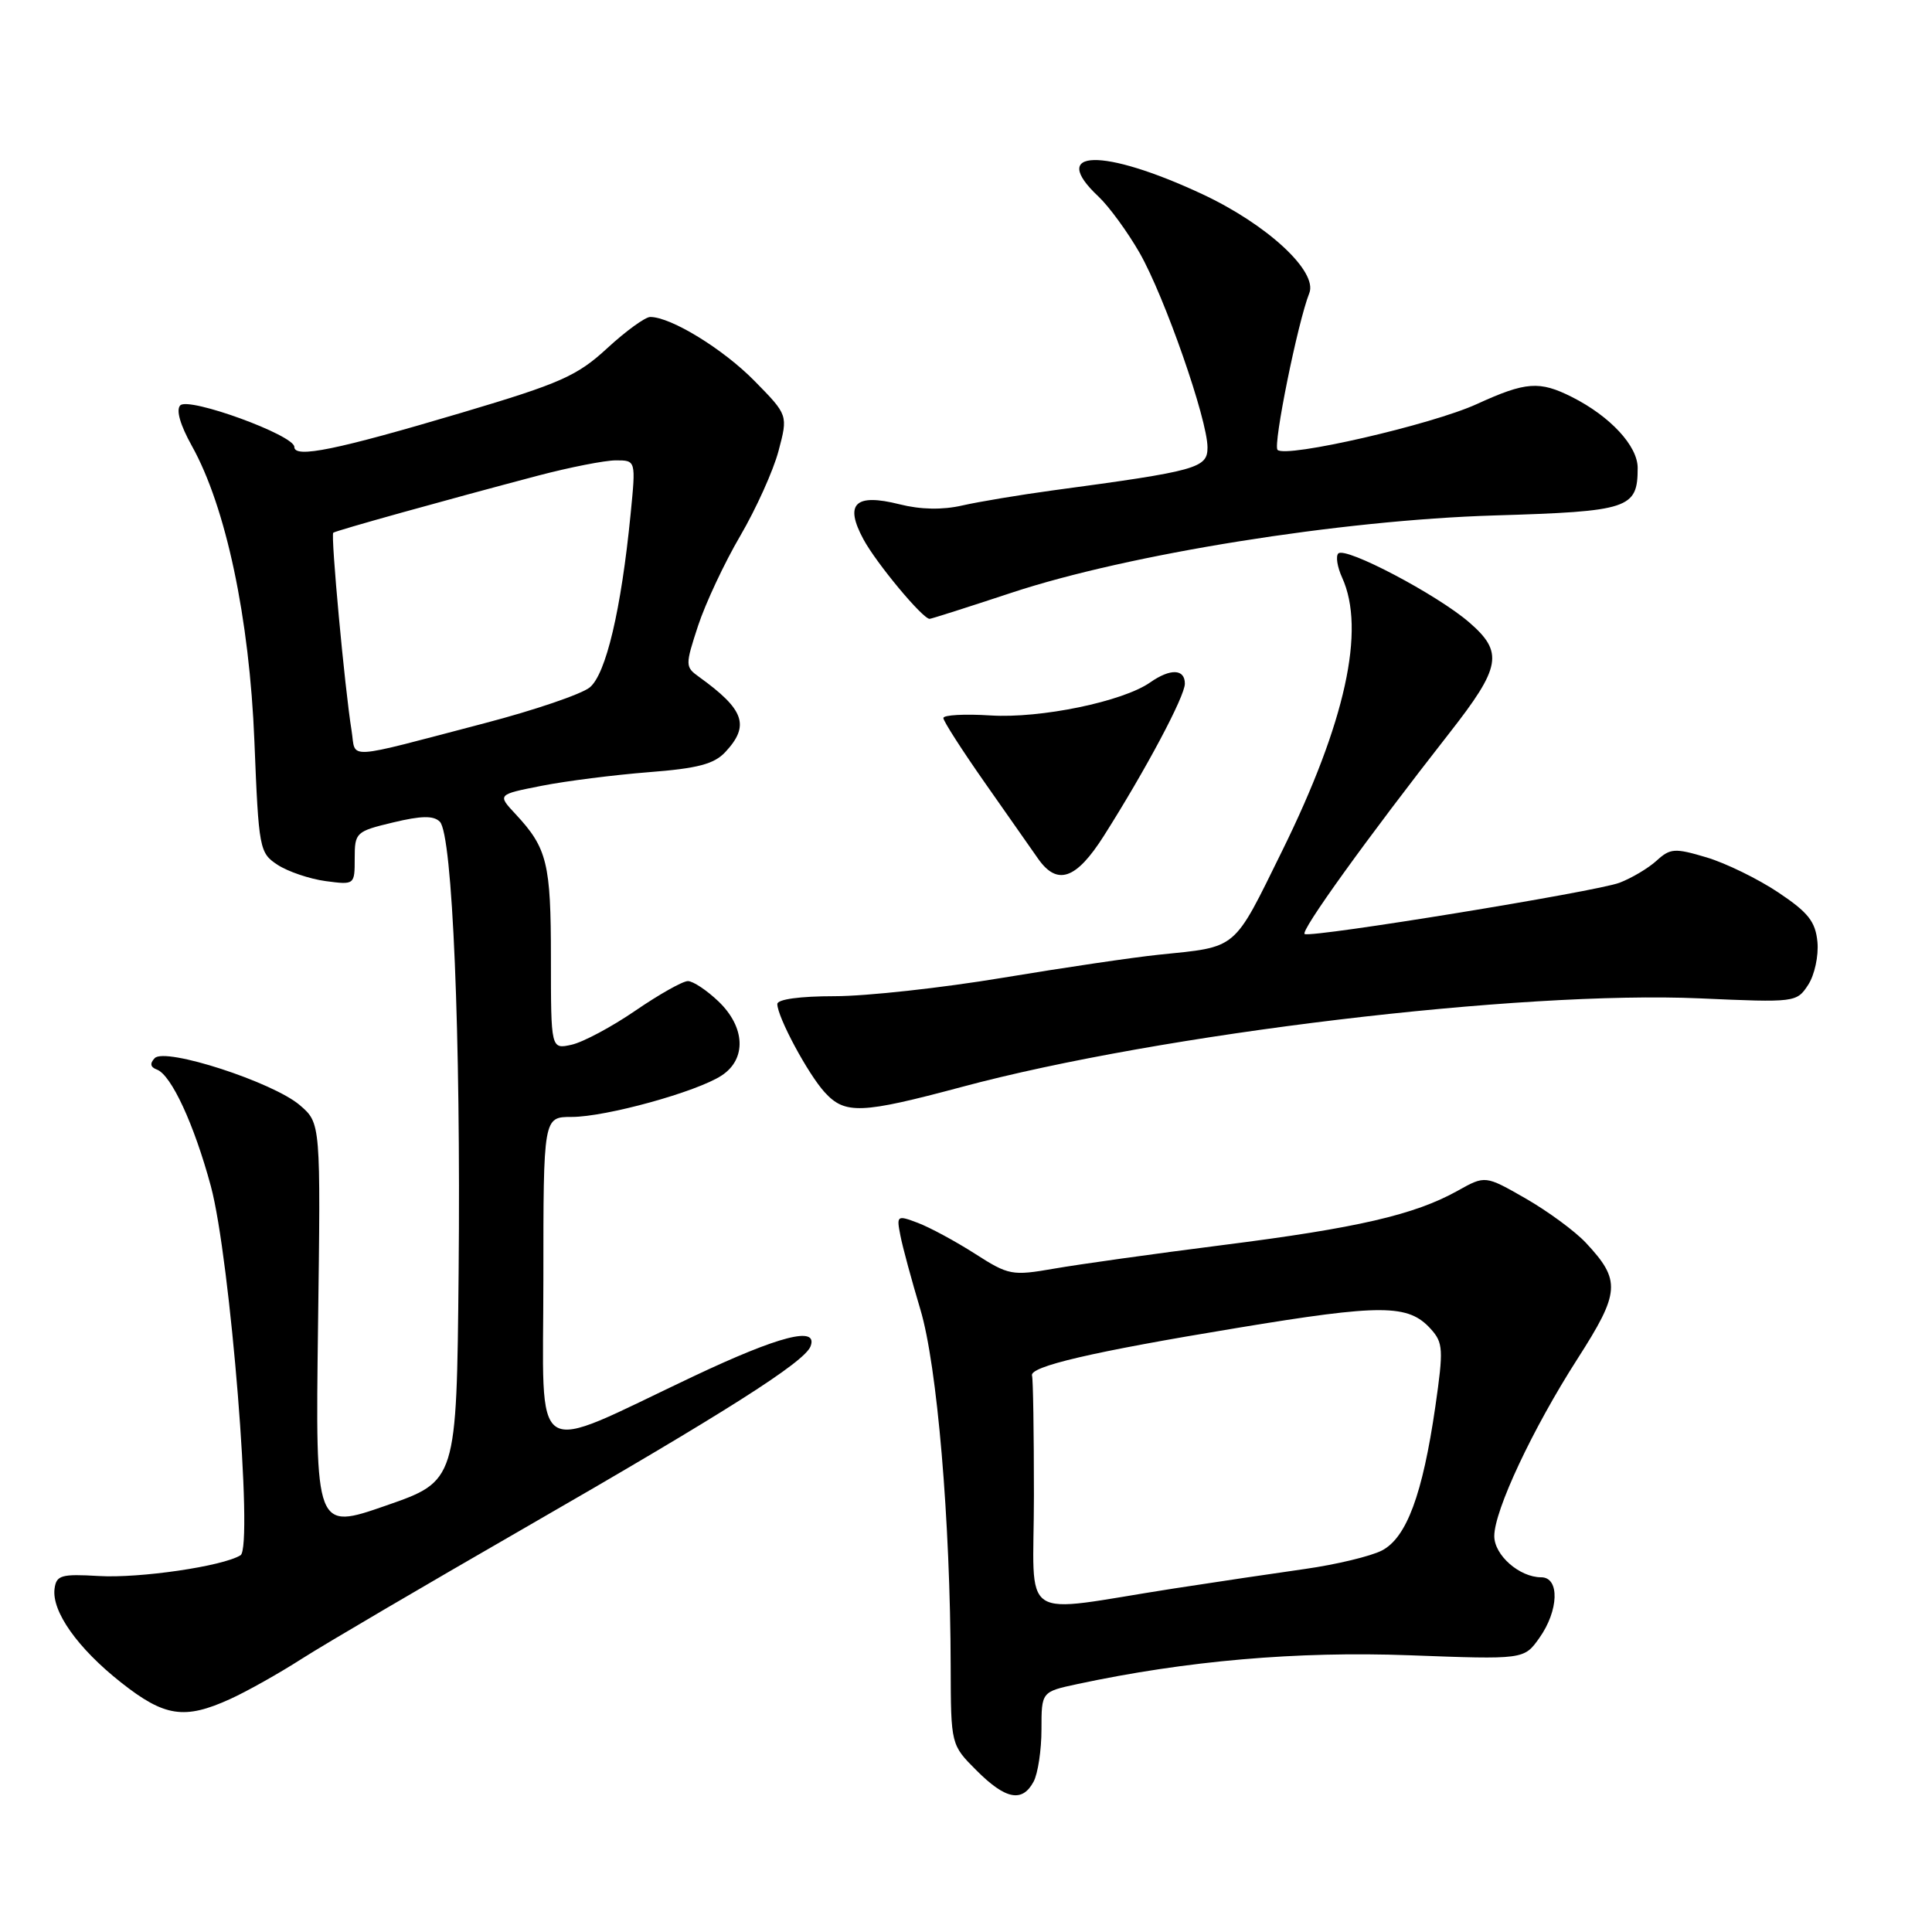 <?xml version="1.0" encoding="UTF-8" standalone="no"?>
<!DOCTYPE svg PUBLIC "-//W3C//DTD SVG 1.1//EN" "http://www.w3.org/Graphics/SVG/1.1/DTD/svg11.dtd" >
<svg xmlns="http://www.w3.org/2000/svg" xmlns:xlink="http://www.w3.org/1999/xlink" version="1.1" viewBox="0 0 256 256">
 <g >
 <path fill="currentColor"
d=" M 136.96 236.07 C 137.53 235.00 138.00 231.89 138.00 229.15 C 138.00 224.17 138.00 224.17 142.75 223.15 C 157.23 220.05 171.89 218.78 186.72 219.33 C 201.94 219.90 201.94 219.90 203.97 217.04 C 206.55 213.41 206.69 209.00 204.22 209.00 C 201.34 209.00 198.00 206.07 198.00 203.54 C 198.00 200.15 203.08 189.32 209.02 180.06 C 214.69 171.22 214.80 169.67 210.14 164.68 C 208.69 163.13 205.09 160.49 202.15 158.80 C 196.80 155.74 196.80 155.74 193.15 157.78 C 187.46 160.96 179.86 162.72 162.00 164.98 C 152.93 166.13 142.88 167.54 139.68 168.10 C 134.09 169.07 133.66 168.99 129.18 166.12 C 126.60 164.47 123.21 162.64 121.63 162.04 C 118.85 160.99 118.78 161.05 119.31 163.73 C 119.60 165.25 120.80 169.65 121.95 173.50 C 124.18 180.90 125.93 201.48 125.97 220.85 C 126.00 231.20 126.00 231.20 129.40 234.60 C 133.25 238.45 135.46 238.88 136.96 236.07 Z  M 30.50 225.13 C 32.70 224.13 36.98 221.73 40.00 219.79 C 43.02 217.86 56.30 210.07 69.50 202.47 C 96.10 187.16 106.59 180.50 107.40 178.40 C 108.45 175.66 103.27 176.99 91.87 182.38 C 69.91 192.76 72.00 194.12 72.00 169.49 C 72.00 148.00 72.00 148.00 75.75 148.00 C 80.28 148.00 92.32 144.68 95.62 142.51 C 98.95 140.33 98.76 136.10 95.20 132.69 C 93.65 131.21 91.83 130.00 91.15 130.00 C 90.46 130.00 87.34 131.76 84.20 133.91 C 81.07 136.06 77.26 138.09 75.75 138.43 C 73.00 139.04 73.00 139.04 73.00 126.95 C 73.00 114.39 72.51 112.38 68.33 107.89 C 65.89 105.28 65.89 105.28 71.79 104.12 C 75.03 103.48 81.40 102.68 85.95 102.32 C 92.43 101.82 94.62 101.25 96.11 99.65 C 99.39 96.13 98.64 94.02 92.61 89.68 C 90.79 88.37 90.78 88.16 92.50 82.91 C 93.48 79.94 95.99 74.58 98.09 71.00 C 100.18 67.42 102.47 62.36 103.16 59.75 C 104.42 55.00 104.42 55.00 99.98 50.48 C 95.83 46.25 88.90 42.00 86.16 42.00 C 85.50 42.00 82.93 43.86 80.46 46.14 C 76.48 49.81 74.28 50.79 61.23 54.67 C 44.58 59.62 39.00 60.76 39.00 59.22 C 39.00 57.66 25.03 52.57 23.89 53.71 C 23.30 54.30 23.87 56.30 25.42 59.08 C 29.94 67.18 33.06 81.91 33.71 98.23 C 34.28 112.53 34.38 113.02 36.79 114.60 C 38.16 115.49 41.01 116.46 43.14 116.75 C 46.99 117.26 47.00 117.25 47.00 113.73 C 47.00 110.31 47.16 110.16 52.08 108.98 C 55.83 108.08 57.45 108.05 58.28 108.88 C 59.96 110.56 61.07 137.23 60.77 168.63 C 60.50 196.25 60.50 196.25 51.14 199.50 C 41.79 202.75 41.79 202.75 42.14 175.79 C 42.50 148.83 42.50 148.83 39.74 146.45 C 36.18 143.39 21.89 138.75 20.50 140.21 C 19.83 140.91 19.92 141.40 20.78 141.72 C 22.69 142.42 25.72 148.96 27.94 157.18 C 30.51 166.69 33.59 205.02 31.87 206.08 C 29.51 207.54 18.50 209.15 13.09 208.83 C 8.13 208.54 7.47 208.72 7.23 210.50 C 6.83 213.51 10.28 218.39 16.03 222.93 C 21.80 227.49 24.44 227.89 30.50 225.13 Z  M 127.42 144.03 C 153.74 136.96 201.51 131.24 225.27 132.29 C 237.88 132.85 238.07 132.83 239.59 130.50 C 240.44 129.20 240.99 126.65 240.82 124.82 C 240.56 122.11 239.60 120.90 235.63 118.25 C 232.95 116.46 228.68 114.37 226.13 113.61 C 221.91 112.35 221.32 112.39 219.50 114.05 C 218.40 115.05 216.19 116.36 214.59 116.97 C 211.51 118.14 174.14 124.23 172.88 123.77 C 172.18 123.51 181.14 111.07 192.04 97.15 C 198.91 88.38 199.26 86.43 194.67 82.46 C 190.41 78.78 178.27 72.39 177.33 73.34 C 176.97 73.70 177.20 75.14 177.84 76.54 C 180.98 83.43 178.28 95.72 169.89 112.75 C 163.33 126.07 164.10 125.42 153.50 126.51 C 150.20 126.85 140.91 128.22 132.86 129.56 C 124.81 130.90 114.80 132.00 110.61 132.00 C 106.01 132.00 103.00 132.41 103.00 133.04 C 103.00 134.75 107.07 142.33 109.29 144.75 C 111.97 147.68 114.12 147.59 127.42 144.03 Z  M 146.27 110.75 C 151.82 102.00 157.00 92.27 157.00 90.59 C 157.00 88.62 155.09 88.55 152.41 90.42 C 148.80 92.96 137.87 95.22 131.25 94.80 C 127.81 94.58 125.00 94.74 125.00 95.14 C 125.00 95.55 127.47 99.39 130.48 103.69 C 133.49 107.99 136.66 112.51 137.53 113.75 C 140.08 117.41 142.59 116.55 146.27 110.75 Z  M 134.04 78.54 C 149.50 73.42 177.62 68.92 198.00 68.30 C 215.89 67.76 217.00 67.40 217.00 62.00 C 217.00 59.09 213.37 55.17 208.30 52.61 C 203.98 50.44 202.19 50.57 195.69 53.54 C 189.71 56.28 170.39 60.72 169.28 59.61 C 168.66 58.99 171.96 42.68 173.49 38.84 C 174.63 35.96 167.89 29.73 159.30 25.72 C 146.11 19.56 138.83 19.74 145.56 26.05 C 146.96 27.37 149.41 30.73 151.00 33.50 C 154.31 39.29 160.00 55.59 160.00 59.29 C 160.00 62.03 158.67 62.40 139.50 64.98 C 135.10 65.58 129.70 66.48 127.50 66.98 C 124.89 67.58 122.00 67.53 119.19 66.82 C 113.30 65.34 111.86 66.74 114.41 71.46 C 116.12 74.63 122.25 82.00 123.18 82.00 C 123.40 82.00 128.29 80.44 134.04 78.54 Z  M 137.00 198.14 C 137.00 189.81 136.89 182.68 136.75 182.29 C 136.32 181.08 144.68 179.13 163.86 175.97 C 183.14 172.78 186.61 172.80 189.59 176.10 C 191.23 177.92 191.28 178.80 190.19 186.38 C 188.50 198.03 186.38 203.75 183.11 205.45 C 181.63 206.21 177.06 207.31 172.96 207.89 C 168.86 208.47 161.00 209.64 155.50 210.49 C 134.56 213.74 137.00 215.37 137.00 198.14 Z  M 46.59 96.84 C 45.68 91.24 43.80 70.86 44.16 70.59 C 44.53 70.30 58.97 66.28 71.23 63.04 C 75.48 61.92 80.15 61.00 81.61 61.00 C 84.26 61.00 84.26 61.00 83.56 68.11 C 82.31 80.81 80.29 89.34 78.14 91.09 C 77.04 91.98 70.82 94.10 64.32 95.80 C 45.30 100.78 47.20 100.67 46.59 96.84 Z "/>
</g>
</svg>